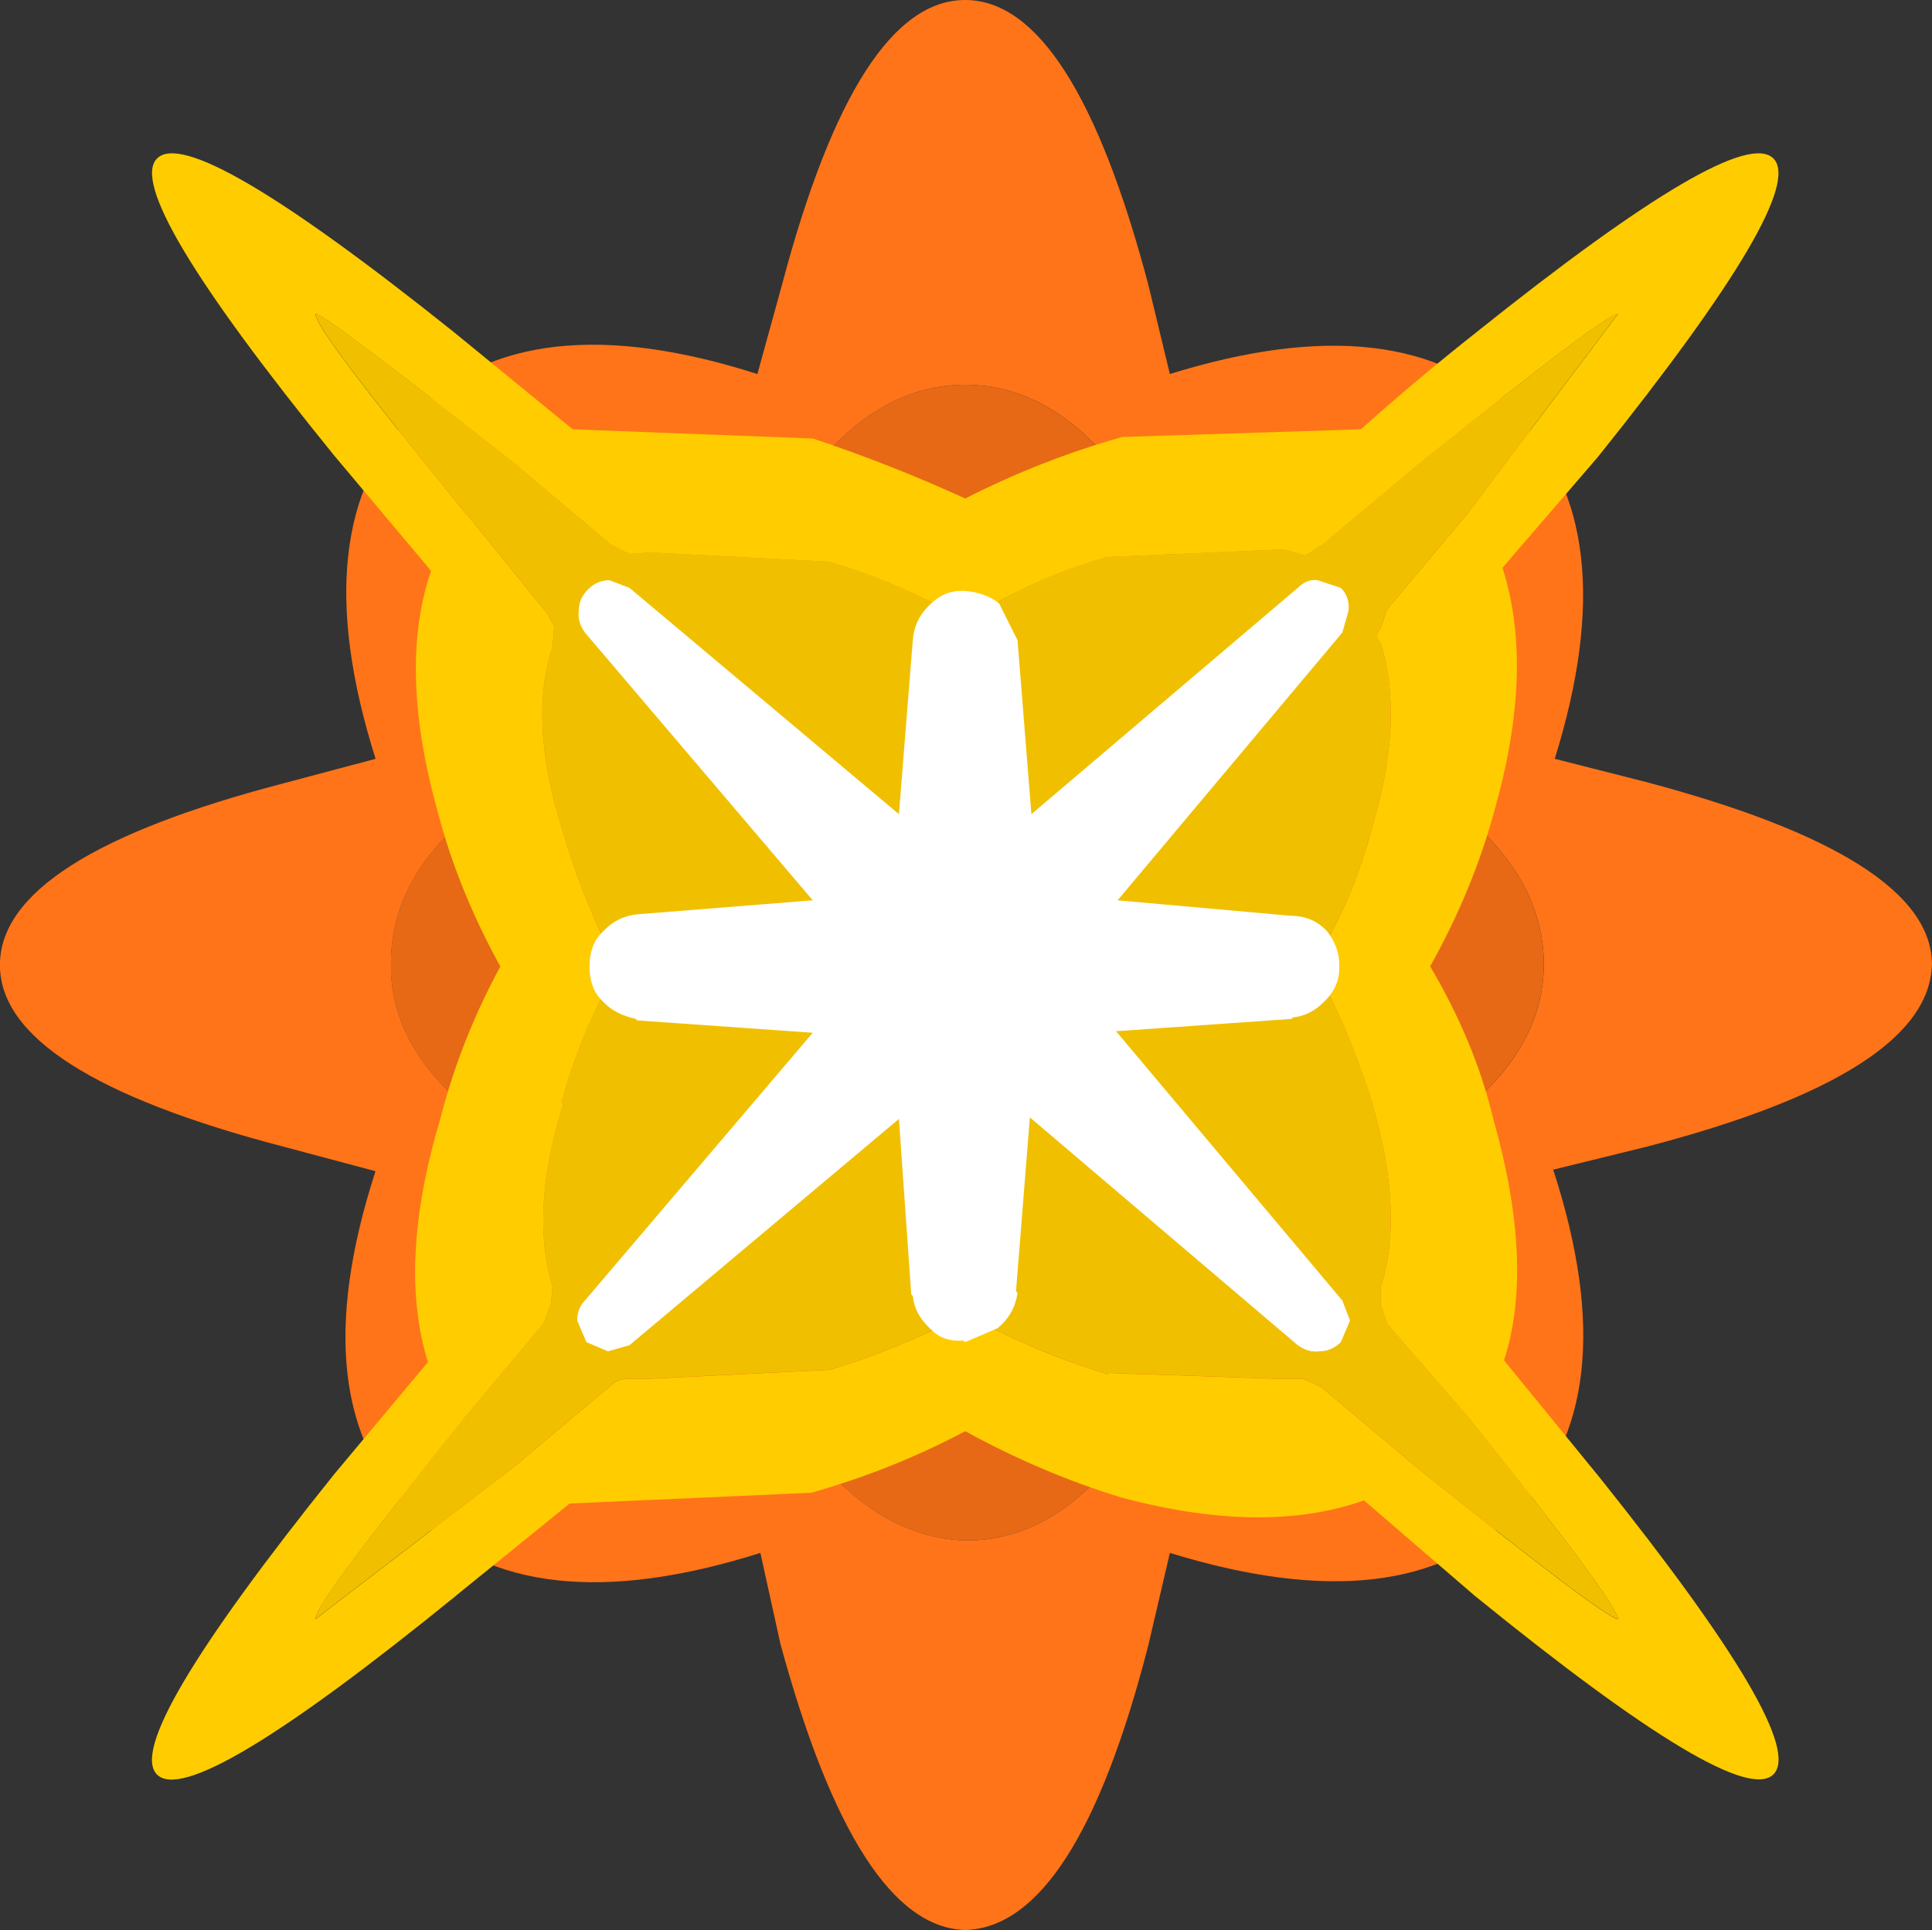 <svg version="1.1" xmlns="http://www.w3.org/2000/svg" xmlns:xlink="http://www.w3.org/1999/xlink" width="26.455" height="26.434" viewBox="0,0,26.455,26.434"><rect x="0" y="0" width="26.455" height="26.434" fill="#333333" stroke="none"/><g transform="translate(-226.773,-166.783)"><g data-paper-data="{&quot;isPaintingLayer&quot;:true}" fill-rule="nonzero" stroke="none" stroke-width="1" stroke-linecap="butt" stroke-linejoin="miter" stroke-miterlimit="10" stroke-dasharray="" stroke-dashoffset="0" style="mix-blend-mode: normal"><path d="M230.651,182.487c-2.586,-0.675 -3.879,-1.504 -3.879,-2.487c0,-0.984 1.293,-1.813 3.879,-2.487l1.265,-0.337c-0.675,-2.136 -0.499,-3.717 0.527,-4.743c1.026,-1.026 2.593,-1.202 4.701,-0.527l0.337,-1.223c0.689,-2.6 1.525,-3.9 2.508,-3.9c0.984,0 1.82,1.3 2.508,3.9l0.295,1.223c2.122,-0.66 3.696,-0.478 4.722,0.548c1.026,1.026 1.209,2.6 0.548,4.722l1.244,0.316c2.6,0.689 3.907,1.518 3.921,2.487c-0.014,0.998 -1.314,1.834 -3.9,2.508l-1.286,0.316c0.689,2.122 0.513,3.689 -0.527,4.701c-0.998,1.026 -2.572,1.209 -4.722,0.548l-0.295,1.265c-0.66,2.572 -1.497,3.872 -2.508,3.9c-0.984,-0.028 -1.827,-1.335 -2.53,-3.921l-0.274,-1.244c-2.136,0.675 -3.717,0.499 -4.743,-0.527c-1.04,-1.012 -1.216,-2.579 -0.527,-4.701l-1.265,-0.337M233.771,176.416l0.506,0.822c-1.447,0.759 -2.164,1.679 -2.15,2.761c-0.014,1.026 0.71,1.932 2.171,2.719l-0.485,0.822c-0.984,1.714 -1.223,2.825 -0.717,3.331c0.52,0.52 1.637,0.288 3.352,-0.696l0.801,-0.506c0.773,1.447 1.693,2.185 2.761,2.213c1.068,0 1.981,-0.745 2.74,-2.234l0.78,0.527c1.757,0.998 2.888,1.23 3.394,0.696c0.52,-0.492 0.281,-1.602 -0.717,-3.331l-0.527,-0.822c1.49,-0.759 2.234,-1.672 2.234,-2.74c-0.014,-1.082 -0.752,-2.003 -2.213,-2.761l0.506,-0.801c0.998,-1.729 1.237,-2.853 0.717,-3.373c-0.52,-0.492 -1.644,-0.253 -3.373,0.717c-0.267,0.155 -0.541,0.323 -0.822,0.506c-0.759,-1.476 -1.672,-2.213 -2.74,-2.213c-1.068,0 -1.989,0.738 -2.761,2.213l-0.822,-0.485c-1.7,-0.998 -2.804,-1.244 -3.309,-0.738c-0.52,0.52 -0.295,1.644 0.675,3.373" fill="#ff7419"/><path d="M233.771,176.416c-0.97,-1.729 -1.195,-2.853 -0.675,-3.373c0.506,-0.506 1.609,-0.26 3.309,0.738l0.822,0.485c0.773,-1.476 1.693,-2.213 2.761,-2.213c1.068,0 1.981,0.738 2.74,2.213c0.281,-0.183 0.555,-0.351 0.822,-0.506c1.729,-0.97 2.853,-1.209 3.373,-0.717c0.52,0.52 0.281,1.644 -0.717,3.373l-0.506,0.801c1.462,0.759 2.199,1.679 2.213,2.761c0,1.068 -0.745,1.981 -2.234,2.74l0.527,0.822c0.998,1.729 1.237,2.839 0.717,3.331c-0.506,0.534 -1.637,0.302 -3.394,-0.696l-0.78,-0.527c-0.759,1.49 -1.672,2.234 -2.74,2.234c-1.068,-0.028 -1.989,-0.766 -2.761,-2.213l-0.801,0.506c-1.714,0.984 -2.832,1.216 -3.352,0.696c-0.506,-0.506 -0.267,-1.616 0.717,-3.331l0.485,-0.822c-1.462,-0.787 -2.185,-1.693 -2.171,-2.719c-0.014,-1.082 0.703,-2.003 2.15,-2.761l-0.506,-0.822" fill="#e76916"/><path d="M233.012,188.643c-2.403,1.953 -3.766,2.768 -4.089,2.445c-0.323,-0.323 0.485,-1.693 2.424,-4.111l1.286,-1.539c-0.281,-0.899 -0.225,-2.01 0.169,-3.331c0.183,-0.717 0.457,-1.412 0.822,-2.087c-0.379,-0.689 -0.66,-1.377 -0.843,-2.066c-0.379,-1.335 -0.415,-2.452 -0.105,-3.352l-1.328,-1.581c-1.939,-2.389 -2.747,-3.745 -2.424,-4.068c0.323,-0.323 1.679,0.471 4.068,2.382l1.623,1.328l3.288,0.126c0.717,0.239 1.412,0.513 2.087,0.822c0.689,-0.351 1.405,-0.632 2.15,-0.843l3.267,-0.105c0.52,-0.464 1.047,-0.906 1.581,-1.328c2.389,-1.911 3.745,-2.705 4.068,-2.382c0.323,0.323 -0.478,1.686 -2.403,4.089l-1.307,1.518c0.295,0.913 0.26,2.017 -0.105,3.309c-0.197,0.731 -0.492,1.447 -0.885,2.15c0.408,0.689 0.696,1.384 0.864,2.087c0.379,1.335 0.429,2.438 0.148,3.309l1.307,1.602c1.911,2.389 2.705,3.745 2.382,4.068c-0.323,0.323 -1.686,-0.492 -4.089,-2.445l-1.518,-1.307c-0.913,0.323 -2.024,0.309 -3.331,-0.042c-0.731,-0.225 -1.44,-0.527 -2.129,-0.906c-0.66,0.351 -1.363,0.632 -2.108,0.843l-3.309,0.148l-1.56,1.265M244.88,174.245l-0.232,0.148l-0.295,-0.084l-2.424,0.105c-0.59,0.169 -1.152,0.408 -1.686,0.717l-0.253,0.042l-0.232,-0.021c-0.548,-0.295 -1.096,-0.52 -1.644,-0.675l-2.445,-0.126l-0.274,0.021l-0.253,-0.126l-1.328,-1.117c-1.743,-1.377 -2.649,-2.059 -2.719,-2.045c-0.028,0.112 0.653,1.019 2.045,2.719l0.021,0.021l1.096,1.349l0.105,0.19l-0.021,0.274c-0.225,0.675 -0.183,1.504 0.126,2.487c0.155,0.548 0.365,1.096 0.632,1.644l0.063,0.232l-0.063,0.274c-0.281,0.534 -0.492,1.068 -0.632,1.602l0.021,0.021c-0.309,0.984 -0.358,1.82 -0.148,2.508l-0.021,0.232l-0.105,0.274l-1.075,1.286c-1.391,1.729 -2.073,2.649 -2.045,2.761l2.719,-2.087l1.307,-1.096c0.07,-0.07 0.148,-0.105 0.232,-0.105h0.253l2.53,-0.126c0.52,-0.155 1.054,-0.365 1.602,-0.632c0.07,-0.07 0.155,-0.098 0.253,-0.084c0.098,-0.014 0.183,0.014 0.253,0.084c0.534,0.281 1.103,0.513 1.707,0.696l-0.021,-0.021l2.445,0.084h0.253l0.232,0.105l1.328,1.117c1.7,1.363 2.614,2.052 2.74,2.066c0,-0.141 -0.682,-1.061 -2.045,-2.761l-1.117,-1.286l-0.084,-0.253v-0.253c0.211,-0.66 0.176,-1.483 -0.105,-2.466c-0.169,-0.562 -0.393,-1.124 -0.675,-1.686l-0.063,-0.232c0,-0.084 0.021,-0.176 0.063,-0.274c0.295,-0.52 0.52,-1.082 0.675,-1.686c0.281,-0.956 0.316,-1.778 0.105,-2.466c-0.07,-0.07 -0.07,-0.141 0,-0.211l0.084,-0.253l1.096,-1.307l2.066,-2.74c-0.098,-0.014 -1.012,0.675 -2.74,2.066l-1.307,1.096" fill="#ffcc00"/><path d="M244.88,174.245l1.307,-1.096c1.729,-1.391 2.642,-2.08 2.74,-2.066l-2.066,2.74l-1.096,1.307l-0.084,0.253c-0.07,0.07 -0.07,0.141 0,0.211c0.211,0.689 0.176,1.511 -0.105,2.466c-0.155,0.604 -0.379,1.166 -0.675,1.686c-0.042,0.098 -0.063,0.19 -0.063,0.274l0.063,0.232c0.281,0.562 0.506,1.124 0.675,1.686c0.281,0.984 0.316,1.806 0.105,2.466v0.253l0.084,0.253l1.117,1.286c1.363,1.7 2.045,2.621 2.045,2.761c-0.126,-0.014 -1.04,-0.703 -2.74,-2.066l-1.328,-1.117l-0.232,-0.105h-0.253l-2.445,-0.084l0.021,0.021c-0.604,-0.183 -1.173,-0.415 -1.707,-0.696c-0.07,-0.07 -0.155,-0.098 -0.253,-0.084c-0.098,-0.014 -0.183,0.014 -0.253,0.084c-0.548,0.267 -1.082,0.478 -1.602,0.632l-2.53,0.126h-0.253c-0.084,0 -0.162,0.035 -0.232,0.105l-1.307,1.096l-2.719,2.087c-0.028,-0.112 0.653,-1.033 2.045,-2.761l1.075,-1.286l0.105,-0.274l0.021,-0.232c-0.211,-0.689 -0.162,-1.525 0.148,-2.508l-0.021,-0.021c0.141,-0.534 0.351,-1.068 0.632,-1.602l0.063,-0.274l-0.063,-0.232c-0.267,-0.548 -0.478,-1.096 -0.632,-1.644c-0.309,-0.984 -0.351,-1.813 -0.126,-2.487l0.021,-0.274l-0.105,-0.19l-1.096,-1.349l-0.021,-0.021c-1.391,-1.7 -2.073,-2.607 -2.045,-2.719c0.07,-0.014 0.977,0.668 2.719,2.045l1.328,1.117l0.253,0.126l0.274,-0.021l2.445,0.126c0.548,0.155 1.096,0.379 1.644,0.675l0.232,0.021l0.253,-0.042c0.534,-0.309 1.096,-0.548 1.686,-0.717l2.424,-0.105l0.295,0.084l0.232,-0.148" fill="#f0c000"/><path d="M244.437,179.325c0.197,0 0.358,0.063 0.485,0.19l0.021,0.021c0.112,0.141 0.169,0.295 0.169,0.464v0.042c0,0.169 -0.063,0.316 -0.19,0.443l-0.021,0.021c-0.126,0.126 -0.267,0.197 -0.422,0.211l-0.021,0.021l-2.403,0.169l3.099,3.689l0.105,0.274l-0.126,0.295c-0.084,0.084 -0.183,0.126 -0.295,0.126c-0.098,0.014 -0.197,-0.014 -0.295,-0.084l-3.668,-3.12l-0.19,2.382l0.021,0.021c-0.028,0.197 -0.119,0.358 -0.274,0.485l-0.443,0.19l-0.021,-0.021c-0.183,0.014 -0.33,-0.035 -0.443,-0.148l-0.042,-0.042c-0.126,-0.126 -0.197,-0.267 -0.211,-0.422l-0.021,-0.021l-0.169,-2.403l-3.689,3.099l-0.295,0.084l-0.295,-0.126l-0.126,-0.295c0,-0.112 0.035,-0.204 0.105,-0.274l3.12,-3.668l-2.403,-0.169l-0.021,-0.021c-0.183,-0.042 -0.323,-0.112 -0.422,-0.211l-0.042,-0.042c-0.112,-0.112 -0.169,-0.267 -0.169,-0.464c0,-0.197 0.056,-0.351 0.169,-0.464l0.042,-0.042c0.126,-0.126 0.281,-0.197 0.464,-0.211l2.382,-0.19l-3.12,-3.668c-0.07,-0.098 -0.098,-0.197 -0.084,-0.295c0,-0.112 0.042,-0.211 0.126,-0.295c0.084,-0.084 0.183,-0.126 0.295,-0.126l0.274,0.105l3.689,3.099l0.19,-2.382c0.014,-0.183 0.084,-0.337 0.211,-0.464l0.021,-0.021c0.141,-0.141 0.302,-0.204 0.485,-0.19c0.183,0.014 0.337,0.07 0.464,0.169l0.253,0.506l0.19,2.382l3.647,-3.099c0.084,-0.084 0.176,-0.119 0.274,-0.105l0.316,0.105c0.084,0.084 0.119,0.19 0.105,0.316l-0.084,0.295l-3.078,3.668l2.361,0.211" fill="#ffffff"/></g></g></svg>